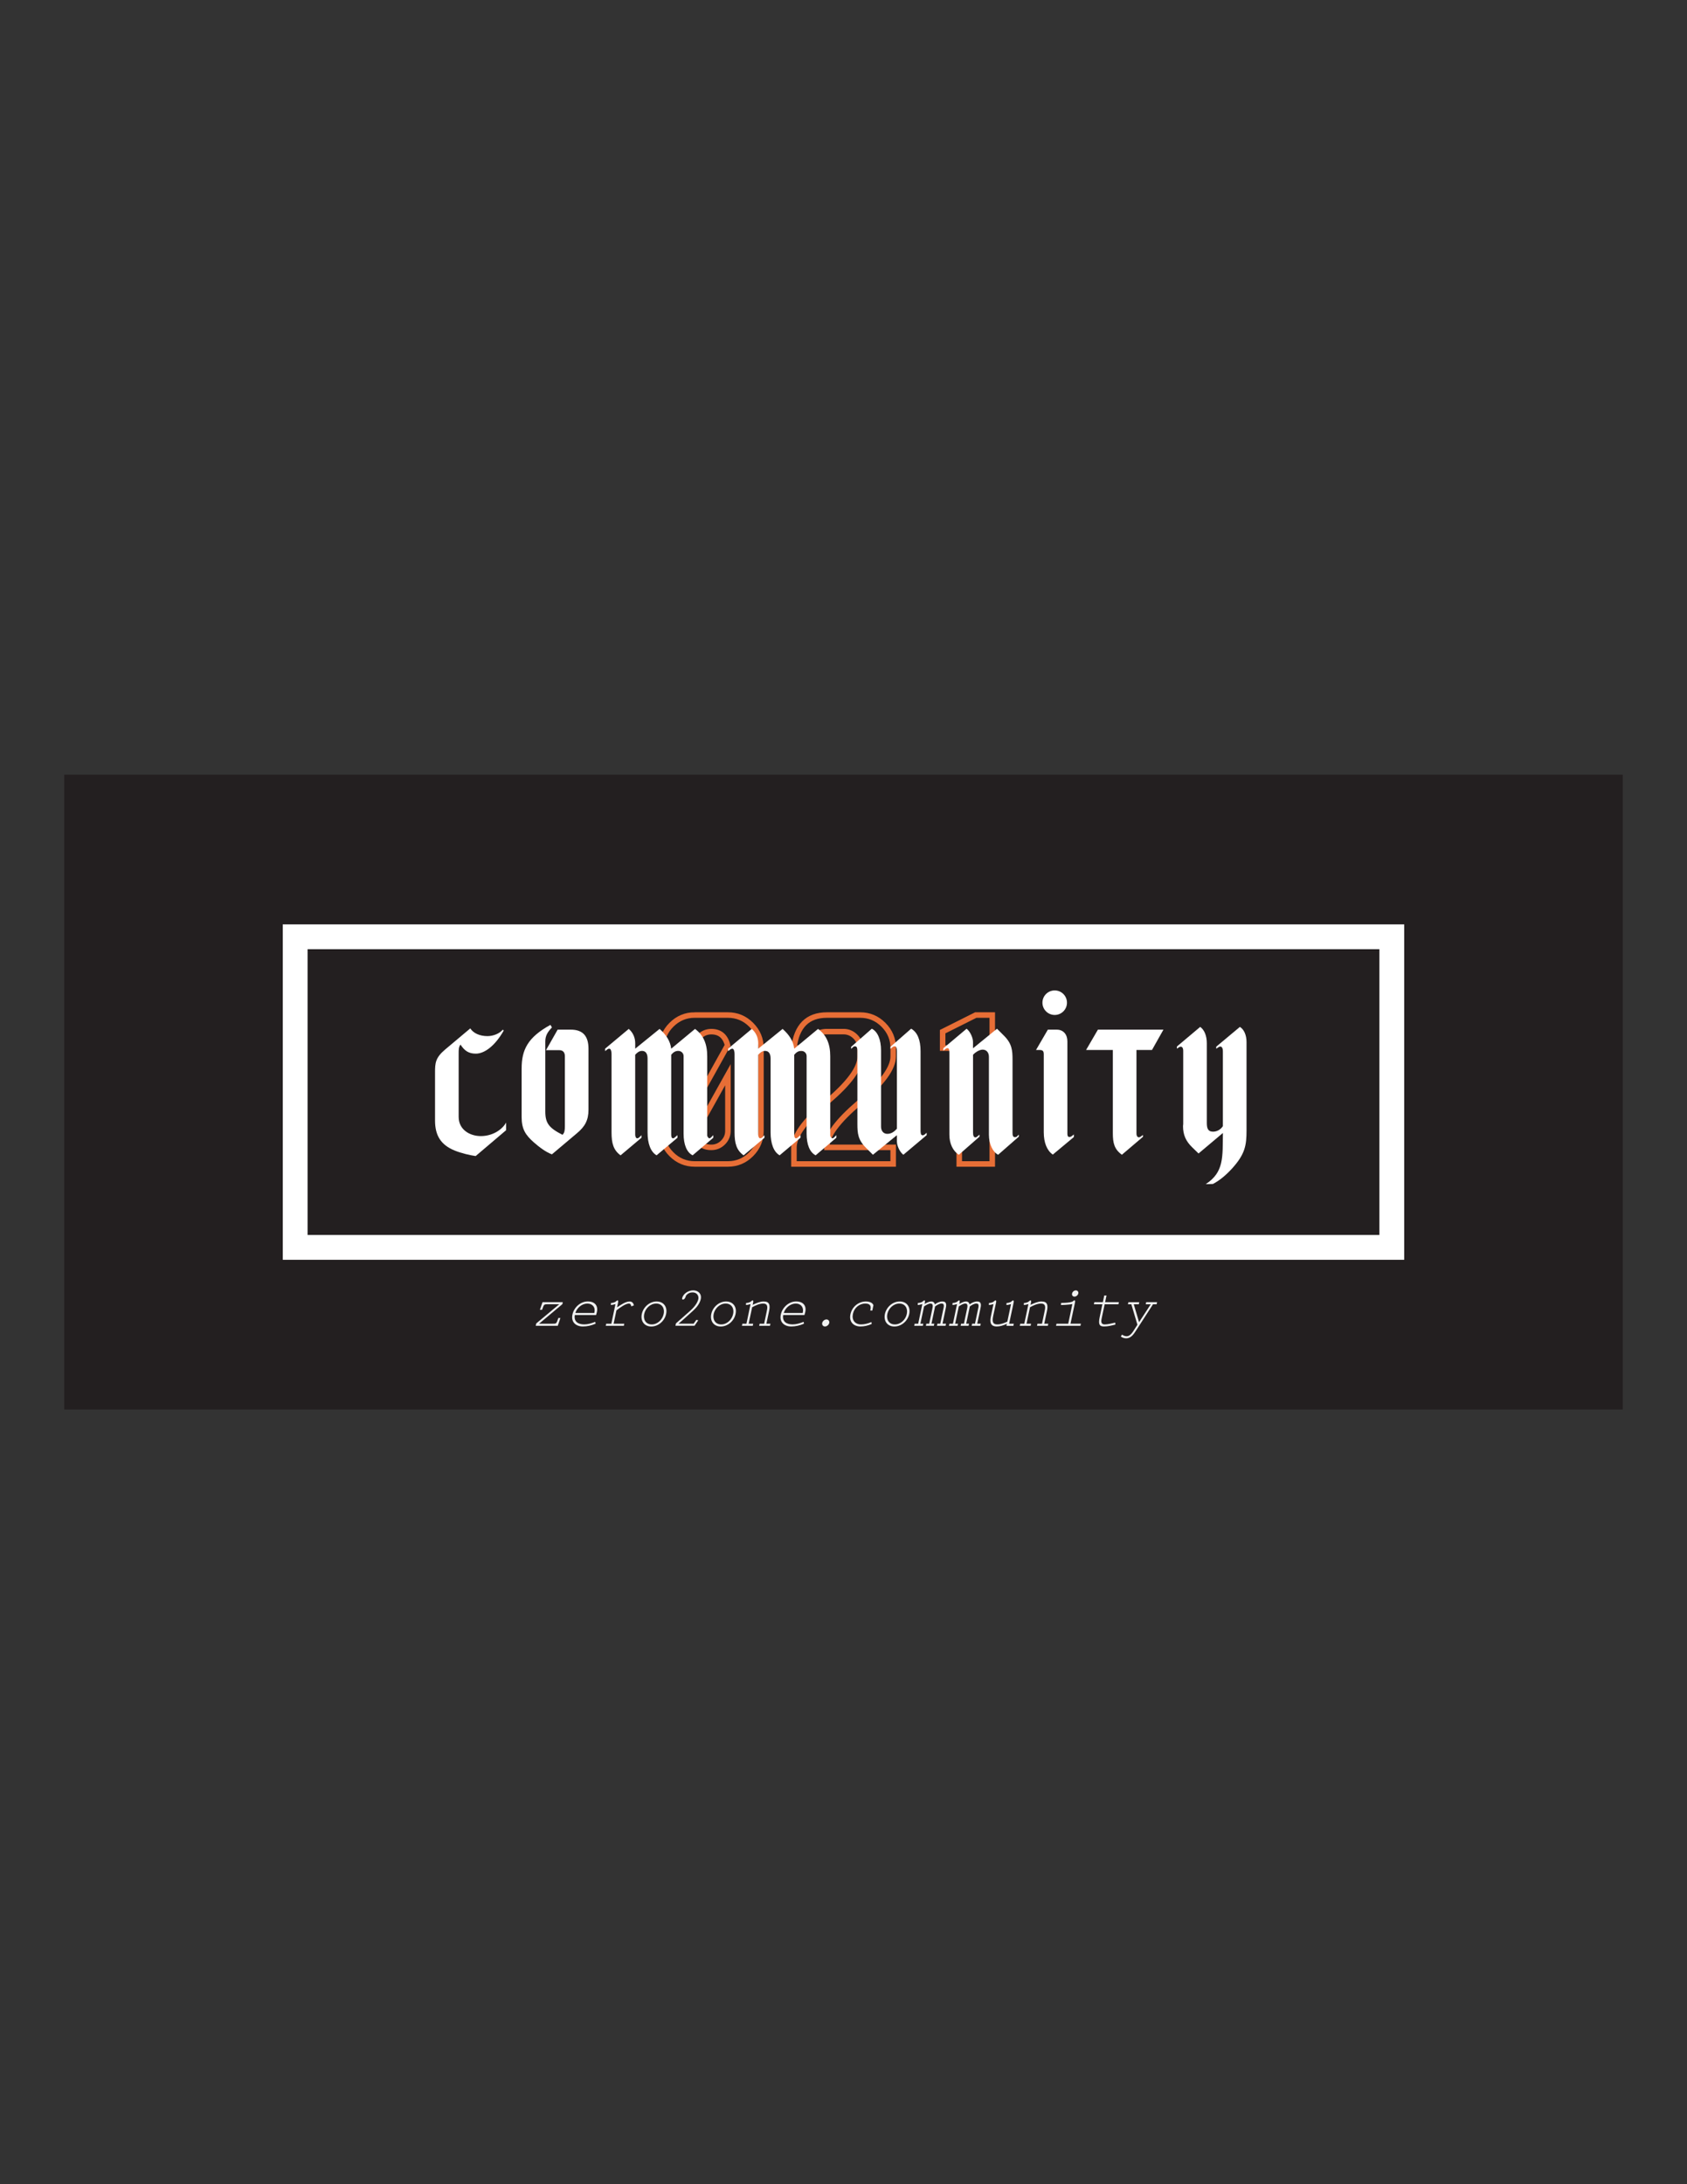 <?xml version="1.0" encoding="UTF-8"?>
<svg id="Layer_2" data-name="Layer 2" xmlns="http://www.w3.org/2000/svg" viewBox="0 0 612 792">
  <rect x="0" y="0" width="612" height="792" fill="#333333" stroke="none"/>
  <g id="Community">
    <rect x="23.3" y="280.9" width="565.4" height="230.2" fill="#231f20"/>
    <g>
      <path d="M252.03,368.06h12.04c3.28,0,6.1,1.18,8.45,3.54,2.35,2.36,3.53,5.17,3.53,8.44v30.04c0,3.24-1.18,6.05-3.53,8.42-2.35,2.37-5.17,3.56-8.45,3.56h-12.04c-3.28,0-6.1-1.18-8.45-3.53-2.35-2.35-3.53-5.17-3.53-8.45v-30.04c0-3.28,1.18-6.1,3.53-8.45,2.35-2.35,5.17-3.53,8.45-3.53ZM263.95,379.03c-.83-3.3-2.79-4.95-5.91-4.95-1.65,0-3.07.59-4.25,1.76-1.18,1.17-1.77,2.57-1.77,4.21v20.42l11.92-21.43ZM252.17,411c.3,1.67.94,2.92,1.93,3.77s2.3,1.27,3.95,1.27,3.09-.59,4.26-1.77c1.17-1.18,1.76-2.58,1.76-4.19v-20.39l-11.9,21.32Z" fill="none" stroke="#e76e36" stroke-miterlimit="10" stroke-width="2"/>
      <path d="M294.05,380.04h-6.02c.94-7.99,4.93-11.98,11.98-11.98h12.04c3.28,0,6.1,1.18,8.45,3.54,2.35,2.36,3.53,5.17,3.53,8.44v3.04c0,4.14-3.87,9.52-11.62,16.12l-.79.7c-7.74,6.62-11.62,11.82-11.62,15.61v.53h24.02v6.02h-36v-6.02c0-4.14,3.86-9.52,11.59-16.14l.82-.7c7.74-6.6,11.62-11.97,11.62-16.12v-3.04c0-1.63-.6-3.03-1.8-4.21-1.2-1.17-2.61-1.76-4.22-1.76h-6.02c-3.69,0-5.68,1.99-5.96,5.96Z" fill="none" stroke="#e76e36" stroke-miterlimit="10" stroke-width="2"/>
      <path d="M347.99,422.06v-42.02h-6.02v-5.96l12.01-6.02h5.99v54h-11.98Z" fill="none" stroke="#e76e36" stroke-miterlimit="10" stroke-width="2"/>
    </g>
    <rect x="107.08" y="339.69" width="397.83" height="112.62" fill="none" stroke="#fff" stroke-miterlimit="10" stroke-width="9"/>
    <g>
      <rect x="154.33" y="374.43" width="303.83" height="87.35" fill="none"/>
      <path d="M170.61,372.89c1.07,1.74,3.42,2.81,6.23,2.81,2.14,0,4.42-.94,5.56-2.35l.34.33c-3.15,5.56-6.97,8.38-10.12,8.38-2.55,0-4.09-1.01-5.56-3.28-.67.8-.67,1.94-.67,3.08v23.12c0,4.69,4.09,6.97,8.04,6.97s7.5-2.01,9.18-4.89v2.75l-11.05,9.38c-1.94-.27-5.23-1.01-7.64-2.01-4.96-2.01-7.1-5.43-7.1-10.85v-17.49c0-3.35.13-5.29,3.62-8.24l9.18-7.71Z" fill="#fff"/>
      <path d="M189.24,387.43c0-6.7,2.14-11.26,10.45-15.81l.54.94c-1.47,1.54-2.41,2.88-2.41,5.09v25.39c0,4.22,1.34,5.96,6.23,8.44.74-.67.87-1.61.87-3.15v-25.33c0-1.41-.67-2.21-2.08-2.21h-4.76l4.22-7.44h4.76c4.35,0,6.43,2.28,6.43,6.97v22.04c0,3.82-1.27,6.16-4.29,8.64l-8.98,7.57c-2.14-.8-4.36-2.41-6.57-4.35-3.01-2.68-4.42-4.76-4.42-9.25v-17.55Z" fill="#fff"/>
      <path d="M228.1,373.09c1.54,1.34,2.34,3.15,2.34,5.23v1.94l8.84-7.17c2.41,2.14,3.89,4.42,4.22,7.17l8.64-7.17c3.08,2.28,4.42,5.43,4.42,9.92v28.74c0,.33.47,1,.74,1s.54-.2.6-.27l.87-.87v.94l-7.5,6.37c-2.14-1.07-3.28-3.89-3.28-7.84v-28.14c0-1.07-.87-1.88-1.94-1.88-1.14,0-1.88.6-2.55,1.41v29.01c0,.47.13,1.27.6,1.27s.6-.27.8-.4l.87-.74v.94l-7.57,6.37c-2.14-1.21-3.28-4.22-3.28-8.31v-26.8c0-1.74-.67-2.75-2.01-2.75-1.07,0-1.81.67-2.48,1.41v29.01c0,.54.27,1.27.67,1.27s.67-.2.8-.33l.8-.8v.94l-7.57,6.37c-2.61-1.88-3.28-4.42-3.28-8.31v-28.48c0-.94-.27-1.88-.8-1.88-.27,0-.6.13-.8.33l-.74.54v-.87l8.58-7.17Z" fill="#fff"/>
      <path d="M272.72,373.09c1.54,1.34,2.35,3.15,2.35,5.23v1.94l8.84-7.17c2.41,2.14,3.89,4.42,4.22,7.17l8.64-7.17c3.08,2.28,4.42,5.43,4.42,9.92v28.74c0,.33.47,1,.74,1s.54-.2.6-.27l.87-.87v.94l-7.5,6.37c-2.14-1.07-3.28-3.89-3.28-7.84v-28.14c0-1.07-.87-1.88-1.94-1.88-1.14,0-1.88.6-2.55,1.41v29.01c0,.47.13,1.27.6,1.27s.6-.27.8-.4l.87-.74v.94l-7.57,6.37c-2.14-1.21-3.28-4.22-3.28-8.31v-26.8c0-1.74-.67-2.75-2.01-2.75-1.07,0-1.81.67-2.48,1.41v29.01c0,.54.27,1.27.67,1.27s.67-.2.8-.33l.8-.8v.94l-7.57,6.37c-2.61-1.88-3.28-4.42-3.28-8.31v-28.48c0-.94-.27-1.88-.8-1.88-.27,0-.6.13-.8.33l-.74.54v-.87l8.58-7.17Z" fill="#fff"/>
      <path d="M327.72,418.72c-1.21-.87-2.34-3.15-2.34-4.82v-2.28l-8.71,7.1-2.55-2.55c-2.88-2.88-3.08-5.23-3.08-8.64v-26.6c0-.74-.13-1.54-.87-1.54-.2,0-.47.07-.6.2l-.8.74v-.74l7.5-6.57c2.08,1,3.35,3.89,3.35,7.91v27.6c0,1.54.87,2.61,2.28,2.61s2.48-.74,3.48-1.88v-28.07c0-.94-.2-1.81-.8-1.81-.13,0-.6.13-.67.2l-.87.74v-.74l7.5-6.57c2.28,1.27,3.42,4.09,3.42,8.17v28.48c0,1.07,0,2.01.8,2.01.2,0,.6-.2.74-.33l.67-.6v.87l-8.44,7.1Z" fill="#fff"/>
      <path d="M350.64,373.02c1.21.87,2.34,3.15,2.34,4.82v2.28l8.71-7.1,2.55,2.55c2.88,2.88,3.08,5.29,3.08,8.71v26.53c0,.8.13,1.54.87,1.54.2,0,.54-.07.67-.2l.74-.74v.74l-7.5,6.57c-1.94-1-3.35-3.82-3.35-7.3v-28.21c0-1.54-.87-2.61-2.28-2.61-.94,0-2.48.74-3.48,1.88v28.07c0,.94.13,1.88.87,1.88.27,0,.54-.2.6-.27l.87-.74v.74l-7.5,6.57c-2.14-1.41-3.42-4.02-3.42-7.3v-29.35c0-.94,0-2.01-.67-2.01-.33,0-.6.2-.8.33l-.74.6v-.87l8.44-7.1Z" fill="#fff"/>
      <path d="M380.12,373.36h3.28c2.34,0,3.82,1.74,3.82,4.22v33.57c0,.54.13,1.14.74,1.14.13,0,.6-.13.67-.2l.94-.74v.94l-7.64,6.37c-2.14-1.47-3.28-4.36-3.28-8.11v-28.21c0-1.21-.33-1.61-1.54-1.61h-1.27l4.29-7.37Z" fill="#fff"/>
      <path d="M398.27,373.36h23.79l-4.15,7.37h-5.63v30.28c0,1.41.87,1.61,1.41,1.21l.94-.67v.67l-7.64,6.5c-2.75-2.01-3.28-4.22-3.28-7.84v-30.15h-9.71l4.29-7.37Z" fill="#fff"/>
      <path d="M435.39,372.35c1.54,1.07,2.41,3.28,2.41,5.9v28.95c0,2.14.54,3.15,2.28,3.15,1.34,0,2.75-.74,3.55-2.01v-27.14c0-1.41-.6-2.14-1.61-1.47l-.8.54v-.74l8.58-7.17c1.47.87,2.41,2.95,2.41,5.49v32.03c0,5.49-.54,8.64-5.29,13.87-2.21,2.41-4.56,4.36-6.9,5.56l-2.61.07c6.7-4.35,6.1-9.92,6.23-18.56l-8.84,7.44-2.28-2.21c-2.28-2.21-3.35-4.49-3.35-7.71,0-.27.07-.47.07-.74v-26.6c0-1.21-.6-1.88-1.61-1.21l-.67.47v-.8l8.44-7.1Z" fill="#fff"/>
    </g>
  </g>
  <circle id="i" cx="382.62" cy="363.58" r="4.45" fill="#fff"/>
  <g>
    <path d="M204.18,472.17l-.17.73-8.44,7.08h4.91c1.28,0,1.37.02,1.93-1.68l.13-.38h.76l-.95,2.81h-8l.19-.86,8.34-6.95h-4.07c-1.57,0-1.47.15-2.02,1.62l-.15.4h-.78l.95-2.77h7.37Z" fill="#f1f2f2"/>
    <path d="M208.53,476.83c-.42,2.35,1.16,3.4,3.4,3.4,1.34,0,2.56-.38,4.01-.92l.13.67c-1.49.65-3.11,1.01-4.6,1.01-2.58,0-4.39-1.6-3.8-4.33.54-2.6,2.9-4.75,5.56-4.75s3.93,1.68,3.23,4.16l-.21.76h-7.73ZM215.6,476.08c.53-2-.65-3.4-2.52-3.4s-3.76,1.45-4.35,3.4h6.87Z" fill="#f1f2f2"/>
    <path d="M222.6,479.98h3.88l-.17.76h-6.57l.17-.76h1.87l1.49-7.1c-.61.13-1.03.29-1.66.32l.04-.74c.59-.02,1.34-.13,1.89-.65.17-.15.29-.27.52-.27.29,0,.21.52.15.82l-.36,1.68c1.37-.88,3.07-2.12,4.56-2.12.9,0,1.41.61,1.55,1.43l-.96.34c-.04-.48-.27-1.01-.86-1.01-1.26,0-3.42,1.62-4.51,2.46l-1.03,4.85Z" fill="#f1f2f2"/>
    <path d="M232.83,476.46c.54-2.52,2.81-4.54,5.38-4.54s3.99,2.02,3.44,4.54c-.53,2.52-2.81,4.54-5.38,4.54s-3.97-2.02-3.44-4.54ZM240.76,476.46c.44-2.04-.59-3.78-2.71-3.78s-3.91,1.74-4.35,3.78c-.42,2.04.61,3.78,2.73,3.78s3.9-1.74,4.32-3.78Z" fill="#f1f2f2"/>
    <path d="M253.3,478.76l-1.34,1.97h-6.93l.19-.88,4.96-4.37c1.3-1.13,2.81-2.81,3.15-4.41.23-1.09-.4-2.44-2.08-2.44-.86,0-1.72.31-2.39,1.18-.15.61-.5,1.41-1.11,1.41-.27,0-.34-.23-.29-.46.38-1.76,2.39-2.88,3.99-2.88,1.83,0,3.17,1.26,2.77,3.17-.34,1.62-1.53,3.09-2.83,4.26l-4.03,3.63-1.22,1.03h5.48l1.01-1.39.69.17Z" fill="#f1f2f2"/>
    <path d="M258.03,476.46c.54-2.52,2.81-4.54,5.38-4.54s3.99,2.02,3.44,4.54c-.53,2.52-2.81,4.54-5.38,4.54s-3.97-2.02-3.44-4.54ZM265.96,476.46c.44-2.04-.59-3.78-2.71-3.78s-3.91,1.74-4.35,3.78c-.42,2.04.61,3.78,2.73,3.78s3.9-1.74,4.32-3.78Z" fill="#f1f2f2"/>
    <path d="M271.61,479.98h1.64l-.17.76h-3.93l.17-.76h1.47l1.49-7.1c-.61.13-1.03.29-1.66.32l.04-.74c.59-.02,1.34-.13,1.89-.65.17-.15.29-.27.52-.27.29,0,.21.52.15.82l-.17.78c1.22-.59,2.71-1.22,3.95-1.22,1.09,0,1.78.29,2.06,1.09.19.55.17,1.32-.06,2.41l-.97,4.56h1.47l-.17.76h-3.93l.17-.76h1.64l.9-4.28c.32-1.45.65-3.02-1.28-3.02-1.32,0-2.73.65-3.97,1.34l-1.26,5.96Z" fill="#f1f2f2"/>
    <path d="M284.13,476.83c-.42,2.35,1.15,3.4,3.4,3.4,1.34,0,2.56-.38,4.01-.92l.12.67c-1.49.65-3.11,1.01-4.6,1.01-2.58,0-4.39-1.6-3.8-4.33.55-2.6,2.9-4.75,5.56-4.75s3.93,1.68,3.23,4.16l-.21.76h-7.73ZM291.2,476.08c.52-2-.65-3.4-2.52-3.4s-3.76,1.45-4.35,3.4h6.87Z" fill="#f1f2f2"/>
    <path d="M299.82,478.43c.69,0,1.15.59,1.01,1.28-.15.69-.86,1.28-1.55,1.28s-1.15-.59-1.01-1.28c.15-.69.86-1.28,1.55-1.28Z" fill="#f1f2f2"/>
    <path d="M316.24,480.07c-1.22.59-2.79.92-4.05.92-2.62,0-4.26-1.74-3.67-4.45.57-2.69,2.92-4.62,5.61-4.62,1.09,0,2.42.34,2.73,1.37l-.19.88-.21,1.03h-.76l.08-.38c.34-1.53-.4-2.14-1.89-2.14-2.18,0-4.03,1.6-4.47,3.74-.48,2.25.74,3.82,2.98,3.82,1.15,0,2.56-.34,3.72-.86l.12.69Z" fill="#f1f2f2"/>
    <path d="M321.02,476.46c.55-2.52,2.81-4.54,5.38-4.54s3.99,2.02,3.44,4.54c-.52,2.52-2.81,4.54-5.38,4.54s-3.97-2.02-3.44-4.54ZM328.96,476.46c.44-2.04-.59-3.78-2.71-3.78s-3.91,1.74-4.35,3.78c-.42,2.04.61,3.78,2.73,3.78s3.91-1.74,4.33-3.78Z" fill="#f1f2f2"/>
    <path d="M333.92,479.98h1.03l-.17.76h-3.13l.17-.76h1.28l1.49-7.1c-.61.13-1.03.29-1.66.32l.04-.74c.59-.02,1.34-.13,1.89-.65.17-.15.29-.27.52-.27.29,0,.21.52.04,1.3.63-.44,1.7-.92,2.39-.92.74,0,1.2.38,1.32,1.05.84-.61,1.78-1.05,2.77-1.05.82,0,1.18.36,1.3.86.13.54-.02,1.26-.17,1.91l-1.11,5.29h1.28l-.17.76h-3.13l.17-.76h1.03l1.11-5.29c.17-.8.52-2.02-.59-2.02-.82,0-1.72.55-2.39,1.05l-1.32,6.26h1.03l-.17.76h-2.88l.17-.76h1.03l1.11-5.29c.17-.8.46-2.02-.63-2.02-.69,0-1.74.61-2.35,1.05l-1.32,6.26Z" fill="#f1f2f2"/>
    <path d="M346.52,479.98h1.03l-.17.76h-3.13l.17-.76h1.28l1.49-7.1c-.61.13-1.03.29-1.66.32l.04-.74c.59-.02,1.34-.13,1.89-.65.17-.15.29-.27.52-.27.29,0,.21.52.04,1.3.63-.44,1.7-.92,2.39-.92.74,0,1.2.38,1.32,1.05.84-.61,1.78-1.05,2.77-1.05.82,0,1.18.36,1.3.86.13.54-.02,1.26-.17,1.91l-1.11,5.29h1.28l-.17.76h-3.13l.17-.76h1.03l1.11-5.29c.17-.8.52-2.02-.59-2.02-.82,0-1.72.55-2.39,1.05l-1.32,6.26h1.03l-.17.76h-2.88l.17-.76h1.03l1.11-5.29c.17-.8.46-2.02-.63-2.02-.69,0-1.74.61-2.35,1.05l-1.32,6.26Z" fill="#f1f2f2"/>
    <path d="M365.27,480.02c-1.22.57-2.48.97-3.72.97-1.8,0-2.64-1.05-2.12-3.51l.97-4.6c-.61.13-1.03.29-1.66.32l.04-.74c.59-.02,1.34-.13,1.89-.65.17-.15.29-.27.52-.27.29,0,.21.52.15.82l-1.03,4.79c-.5,2.37.02,3.09,1.51,3.09,1.2,0,2.46-.48,3.61-1.01l1.34-6.34c-.61.13-1.03.29-1.66.32l.04-.74c.59-.02,1.34-.13,1.89-.65.17-.15.29-.27.52-.27.29,0,.21.52.15.82l-1.62,7.62h1.7l-.17.76h-2.52l.15-.71Z" fill="#f1f2f2"/>
    <path d="M372.41,479.98h1.64l-.17.76h-3.93l.17-.76h1.47l1.49-7.1c-.61.13-1.03.29-1.66.32l.04-.74c.59-.02,1.34-.13,1.89-.65.17-.15.29-.27.52-.27.29,0,.21.52.15.82l-.17.78c1.22-.59,2.71-1.22,3.95-1.22,1.09,0,1.78.29,2.06,1.09.19.55.17,1.32-.06,2.41l-.97,4.56h1.47l-.17.76h-3.93l.17-.76h1.64l.9-4.28c.32-1.45.65-3.02-1.28-3.02-1.32,0-2.73.65-3.97,1.34l-1.26,5.96Z" fill="#f1f2f2"/>
    <path d="M383.27,479.98h4.26l1.49-7.1c-.44.08-1.53.21-2.71.27l-1.41.06.04-.76c.44,0,.92-.02,1.41-.04,1.26-.06,2.54-.23,2.94-.61.17-.15.29-.27.53-.27.29,0,.21.52.15.82l-1.62,7.62h3.78l-.17.76h-8.86l.17-.76ZM389.8,470.16c-.63,0-1.03-.5-.88-1.13.13-.63.74-1.13,1.36-1.13s1.03.5.9,1.13c-.15.63-.76,1.13-1.39,1.13Z" fill="#f1f2f2"/>
    <path d="M400.91,472.17h5l-.17.76h-5l-.97,4.6c-.27,1.26-.65,2.71,1.03,2.71,1.13,0,2.58-.4,3.76-.65l.08.71c-1.34.34-2.79.69-4.14.69-1.68,0-2.12-.8-1.55-3.46l.97-4.6h-3.09l.17-.76h3.09l.5-2.41h.82l-.5,2.41Z" fill="#f1f2f2"/>
    <path d="M413.3,472.17l-.17.76h-1.83l1.93,6.49,4.24-6.49h-1.83l.17-.76h3.95l-.17.76h-1.3l-5.96,9.22c-.97,1.49-1.91,3.13-3.8,3.13-.69,0-1.45-.25-1.93-.65l.46-.71c.42.36,1.07.61,1.7.61,1.26,0,2.21-1.57,2.81-2.54l1.05-1.64-2.2-7.41h-1.24l.17-.76h3.95Z" fill="#f1f2f2"/>
  </g>
</svg>